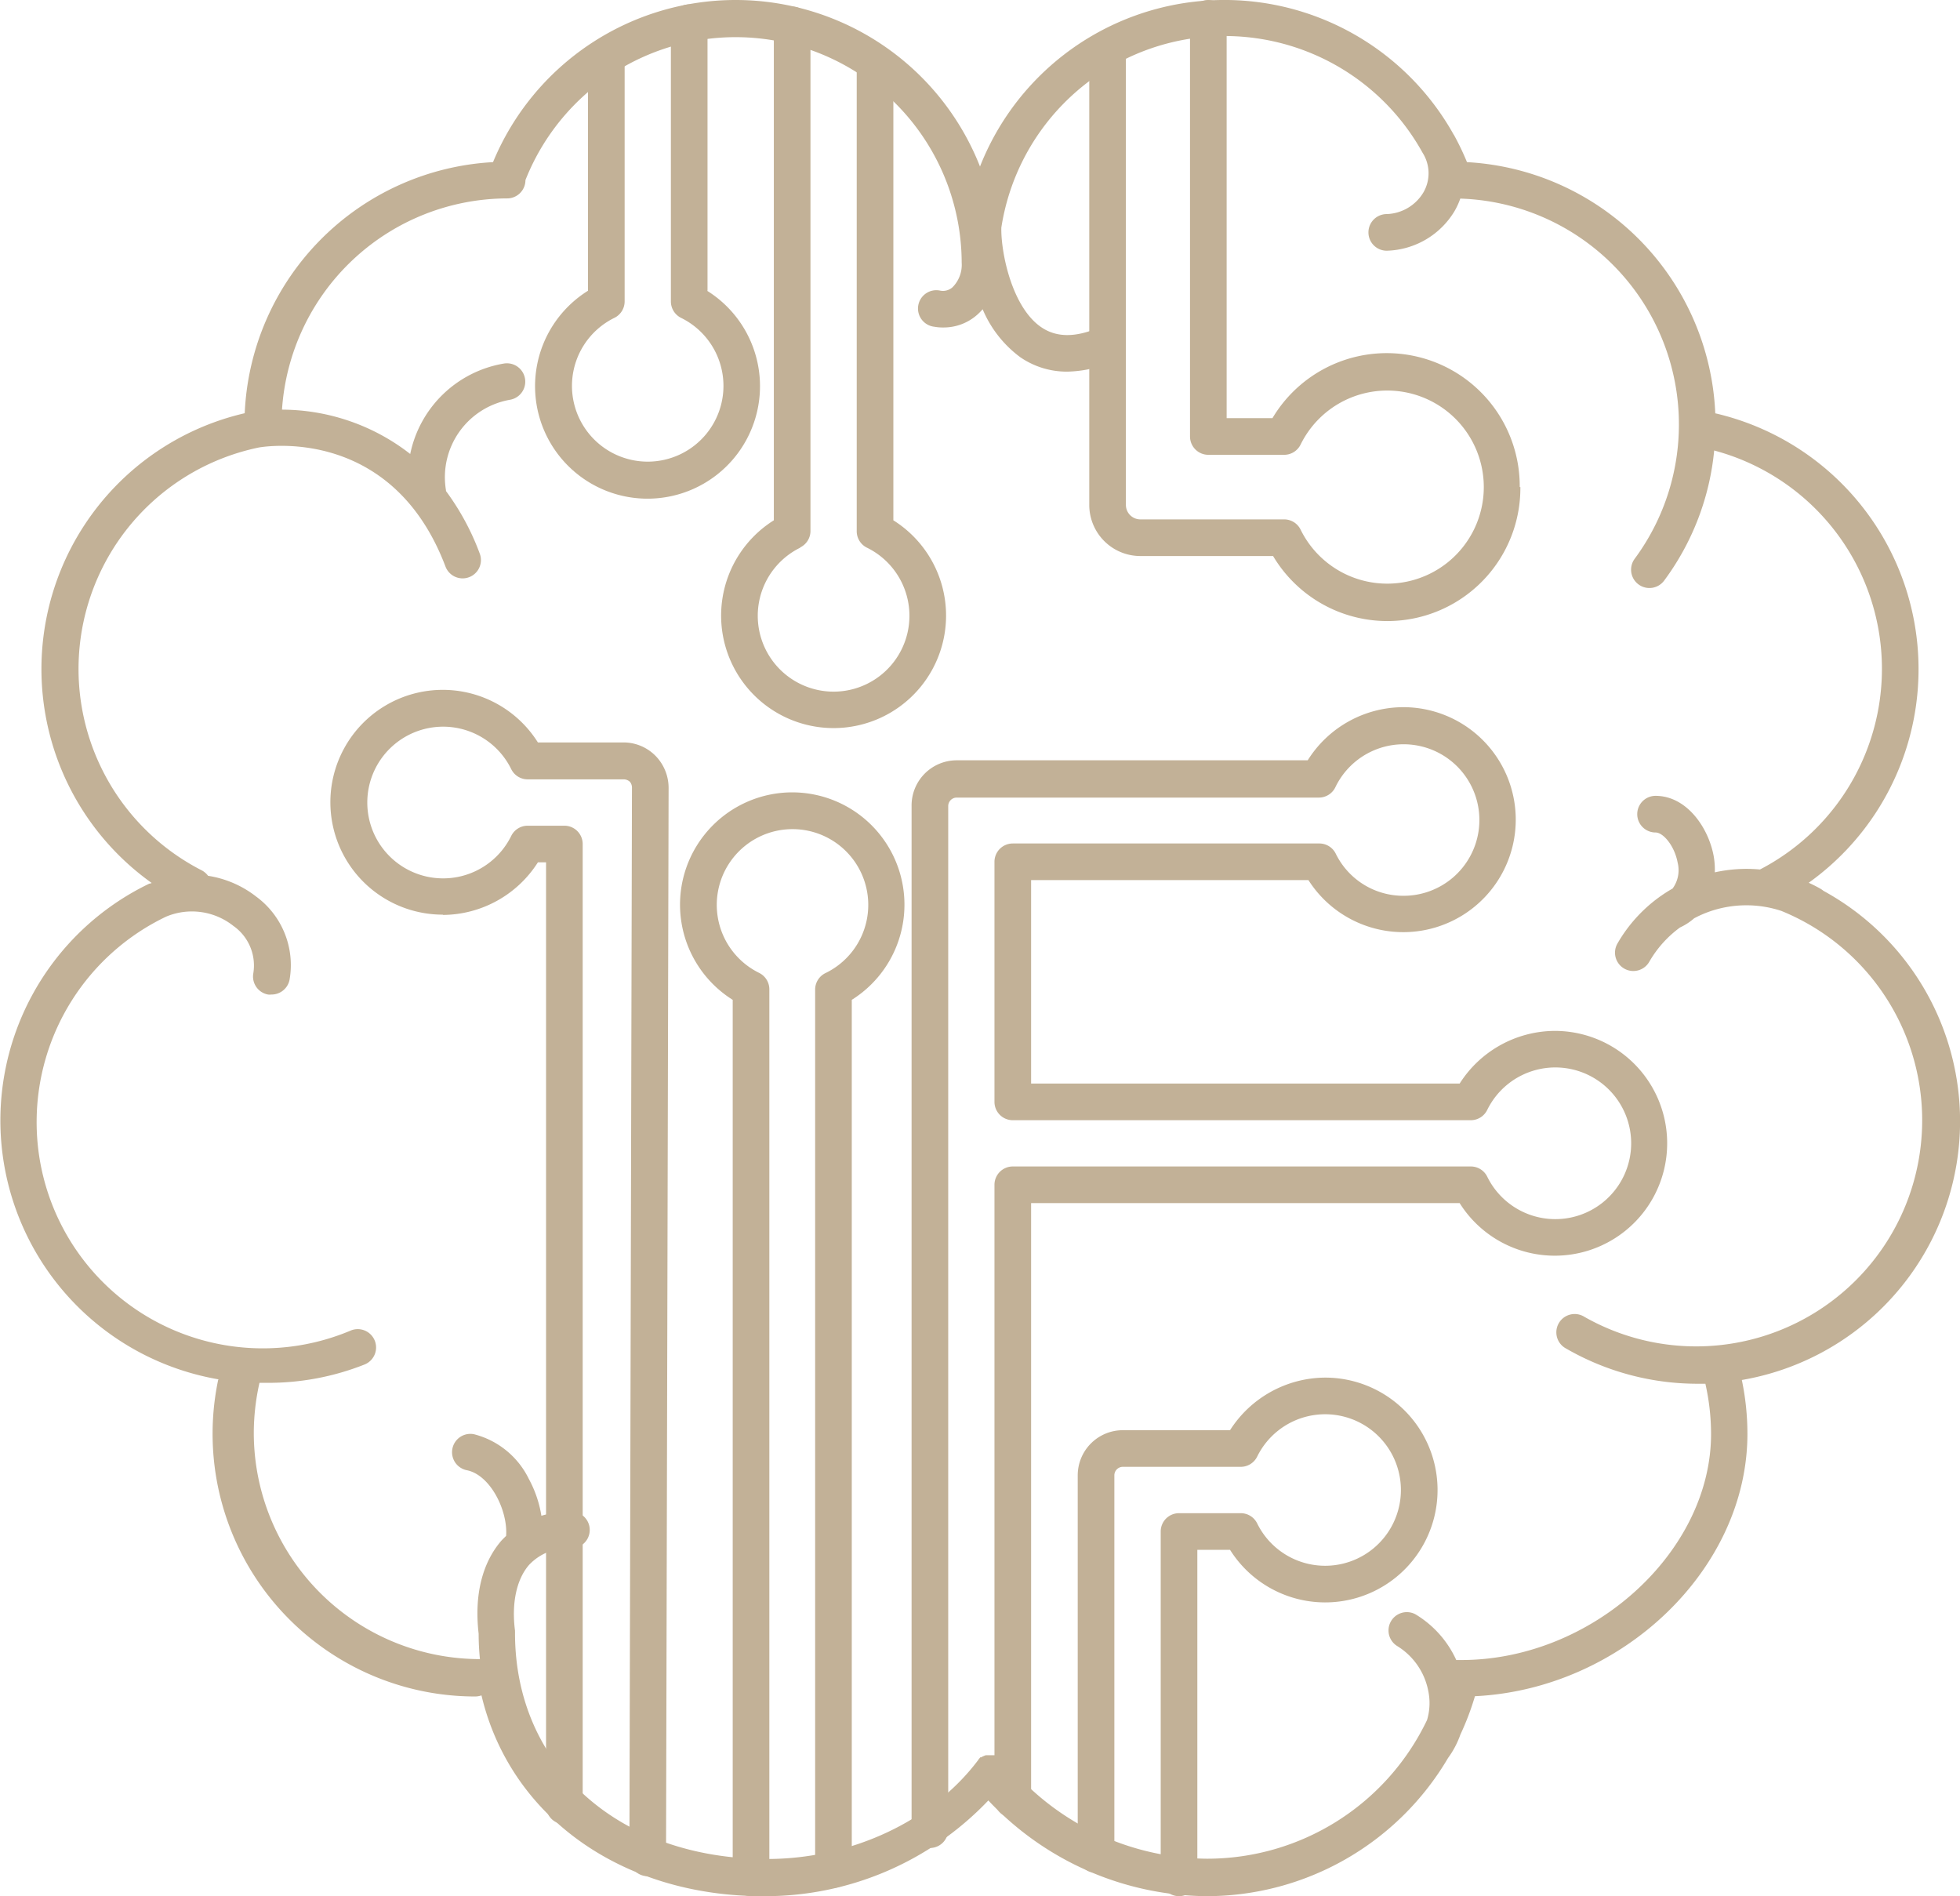 <svg id="icons" xmlns="http://www.w3.org/2000/svg" viewBox="0 0 214 206.99">
  <defs>
    <style>
      .cls-1 {
        fill: #C2B197;
      }

      .cls-2 {
        fill: #C2B197;
      }

      .cls-3 {
        fill: #C2B197;
      }

      .cls-4 {
        fill: #C2B197;
      }
    </style>
  </defs>
  <path class="cls-1" d="M23.82,150.64A28.68,28.68,0,0,0,51.9,185.2a2.15,2.15,0,0,0,.67-.12C55.65,198.1,67.64,207,83.33,207a33.63,33.63,0,0,0,24.58-10.45A33.07,33.07,0,0,0,131.68,207a30.6,30.6,0,0,0,26.42-15.08,9.82,9.82,0,0,0,1.35-2.56,29.66,29.66,0,0,0,1.59-4.19c16-.77,29.75-13.83,29.75-28.64a28.83,28.83,0,0,0-.61-5.88,28.66,28.66,0,0,0,8.91-53.4,2.18,2.18,0,0,0-.31-.22,14.44,14.44,0,0,0-1.3-.66,28.67,28.67,0,0,0-10.2-51.25A28.71,28.71,0,0,0,160.17,17.7a29.21,29.21,0,0,0-1.4-2.93l0,0a.18.18,0,0,0-.05-.07A28.67,28.67,0,0,0,107,18.18a28.67,28.67,0,0,0-53.17-.48A28.71,28.71,0,0,0,26.72,45.11,28.67,28.67,0,0,0,16.56,96.39l0,0-.17.07-.08,0a28.68,28.68,0,0,0,7.55,54.12Zm-5.69-50.57a7.28,7.28,0,0,1,7.34,1,5.28,5.28,0,0,1,2.19,5.17,2,2,0,0,0,1.6,2.33,1.47,1.47,0,0,0,.36,0,2,2,0,0,0,2-1.64,9.28,9.28,0,0,0-3.66-9.06,11.34,11.34,0,0,0-5.24-2.26A2.07,2.07,0,0,0,22,95a24.69,24.69,0,0,1,6.27-46.15c.88-.15,14.59-2.25,20.37,13a2,2,0,0,0,1.87,1.29,2,2,0,0,0,1.87-2.71,27.59,27.59,0,0,0-3.69-6.83.34.34,0,0,0,0-.1,8.58,8.58,0,0,1,7-9.86A2,2,0,1,0,55,39.69a12.57,12.57,0,0,0-10.21,9.87,22.85,22.85,0,0,0-14-4.84A24.71,24.71,0,0,1,55.37,21.66a2,2,0,0,0,2-2s0,0,0,0A24.68,24.68,0,0,1,105,28.68a3.47,3.47,0,0,1-1,2.68,1.57,1.57,0,0,1-1.33.37,2,2,0,1,0-.65,3.94,5.15,5.15,0,0,0,1,.08,5.52,5.52,0,0,0,3.62-1.34,6.65,6.65,0,0,0,.65-.65,12.54,12.54,0,0,0,4.1,5.23,8.94,8.94,0,0,0,5.15,1.58,13,13,0,0,0,5-1.12A2,2,0,0,0,120,35.76c-2.61,1.11-4.68,1.09-6.34-.06-3.19-2.2-4.39-8.17-4.33-10.85a24.68,24.68,0,0,1,46-8.16,4.16,4.16,0,0,1,.08,4.32,4.85,4.85,0,0,1-4,2.36,2,2,0,0,0,0,4,8.91,8.91,0,0,0,7.4-4.32,8.05,8.05,0,0,0,.63-1.37A24.67,24.67,0,0,1,178.48,61a2,2,0,0,0,3.22,2.38,28.39,28.39,0,0,0,5.46-14.2,24.67,24.67,0,0,1,5,45.74,16.09,16.09,0,0,0-4.93.31,8.63,8.63,0,0,0-.13-1.81c-.6-3.17-3-6.54-6.34-6.54a2,2,0,0,0,0,4c.83,0,2.06,1.43,2.41,3.28a3.4,3.4,0,0,1-.55,2.84,14.79,14.79,0,0,0-1.32.84.6.6,0,0,0-.13.09A16.22,16.22,0,0,0,176.6,103a2,2,0,1,0,3.47,2,12.11,12.11,0,0,1,3.36-3.75,6.38,6.38,0,0,0,1.54-1,12,12,0,0,1,2.52-1,12.2,12.2,0,0,1,7,.19A24.68,24.68,0,1,1,173,143.76a2,2,0,1,0-2,3.46,28.69,28.69,0,0,0,14.35,3.84l.85,0a25.09,25.09,0,0,1,.62,5.48c0,12.92-13,24.68-27.26,24.68l-.15,0-.2,0-.21,0h0a11.26,11.26,0,0,0-4.47-5,2,2,0,0,0-2,3.46,7.39,7.39,0,0,1,3.41,4.9,6.44,6.44,0,0,1-.13,3.19,26.61,26.61,0,0,1-24,15.14,28.67,28.67,0,0,1-22.18-10.76l0,0-.09-.11s0,0,0-.05l-.06,0-.1-.09,0-.05-.07,0,0,0-.16-.09-.18-.08-.18-.07-.19,0-.19,0h-.39l-.16,0-.22,0-.16.06-.19.08-.15.09-.06,0-.07,0,0,.05-.09.08s0,0-.06.05l0,.06-.09.1,0,0c-5,6.64-13.85,10.76-23,10.76-16.22,0-27.54-10.14-27.54-24.67a.5.5,0,0,0,0-.12v-.14c-.39-3,.17-5.61,1.54-7.18a5.84,5.84,0,0,1,4.62-1.81,2,2,0,1,0,0-4,11.51,11.51,0,0,0-3.28.45,12.56,12.56,0,0,0-1.36-4,9.19,9.19,0,0,0-6-4.9,2,2,0,0,0-.78,3.93c2.56.51,4.49,4.39,4.29,7.17-.16.16-.33.32-.49.49-2.13,2.44-3,6-2.51,10.19,0,.94.05,1.86.14,2.77h0a24.71,24.71,0,0,1-24.69-24.68,25.09,25.09,0,0,1,.62-5.48l.85,0a28.49,28.49,0,0,0,10.62-2,2,2,0,0,0-1.48-3.72A24.69,24.69,0,0,1,4,122.38,24.86,24.86,0,0,1,18.13,100.07Z" />
  <path class="cls-2" d="M144.68,150.39a12.4,12.4,0,0,0-10.38,5.74H122.6a4.93,4.93,0,0,0-4.93,4.93v41.39a2,2,0,0,0,4,0V161.06a.93.93,0,0,1,.93-.93h12.87a2,2,0,0,0,1.79-1.11,8.27,8.27,0,1,1,0,7.28,2,2,0,0,0-1.79-1.11h-6.74a2,2,0,0,0-2,2V205a2,2,0,0,0,4,0V169.19h3.57a12.27,12.27,0,1,0,10.38-18.8Z" />
  <path class="cls-2" d="M86.49,86.5A12.26,12.26,0,0,0,80,109.15V205a2,2,0,0,0,4,0V108a2,2,0,0,0-1.11-1.79,8.27,8.27,0,1,1,7.28,0A2,2,0,0,0,89,108v96.09a2,2,0,0,0,4,0V109.15A12.26,12.26,0,0,0,86.49,86.5Z" />
  <path class="cls-3" d="M48.35,99.88a12.38,12.38,0,0,0,10.38-5.74h.89v103a2,2,0,0,0,4,0v-105a2,2,0,0,0-2-2h-4a2,2,0,0,0-1.8,1.11,8.28,8.28,0,1,1,0-7.28,2,2,0,0,0,1.8,1.11h10.5a1,1,0,0,1,.66.27A1,1,0,0,1,69,86l-.28,116.82a2,2,0,0,0,2,2h0a2,2,0,0,0,2-2L73,86a5,5,0,0,0-1.44-3.5,4.91,4.91,0,0,0-3.49-1.45H58.73a12.27,12.27,0,1,0-10.38,18.8Z" />
  <path class="cls-3" d="M169.75,112.54a12.37,12.37,0,0,0-10.38,5.75H112.58V96.08h30.28A12.28,12.28,0,1,0,153.21,77.2,12.35,12.35,0,0,0,142.78,83H104.46A4.93,4.93,0,0,0,99.53,88V199.74a2,2,0,0,0,4,0V88a.93.93,0,0,1,.93-.93H144a2,2,0,0,0,1.8-1.13,8.27,8.27,0,1,1,7.45,11.85,8.2,8.2,0,0,1-7.39-4.56A2,2,0,0,0,144,92.08H110.58a2,2,0,0,0-2,2v26.21a2,2,0,0,0,2,2h50a2,2,0,0,0,1.8-1.12,8.28,8.28,0,1,1,0,7.28,2,2,0,0,0-1.8-1.11H110.58a2,2,0,0,0-2,2v67.1a2,2,0,0,0,4,0v-65.1h46.79a12.27,12.27,0,1,0,10.38-18.8Z" />
  <path class="cls-3" d="M87.37,59.76A2,2,0,0,0,88.49,58V2.72a2,2,0,1,0-4,0V56.8a12.28,12.28,0,1,0,13.05,0V7.68a2,2,0,1,0-4,0V58a2,2,0,0,0,1.12,1.79,8.28,8.28,0,1,1-7.29,0Z" />
  <path class="cls-4" d="M165.93,53.17a14.52,14.52,0,0,0-27-7.52h-5V2a2,2,0,0,0-4,0V47.65a2,2,0,0,0,2,2h8.23A2,2,0,0,0,142,48.54a10.54,10.54,0,1,1,0,9.27,2,2,0,0,0-1.79-1.11h-15.7a1.58,1.58,0,0,1-1.58-1.58V5.63a2,2,0,1,0-4,0V55.12a5.58,5.58,0,0,0,5.58,5.58H139a14.52,14.52,0,0,0,27-7.53Z" />
  <path class="cls-4" d="M77.25,31.74V2.48a2,2,0,0,0-4,0V32.9a2,2,0,0,0,1.11,1.8,8.27,8.27,0,1,1-7.28,0,2,2,0,0,0,1.12-1.8V6.14a2,2,0,0,0-4,0v25.6a12.28,12.28,0,1,0,13,0Z" />
</svg>